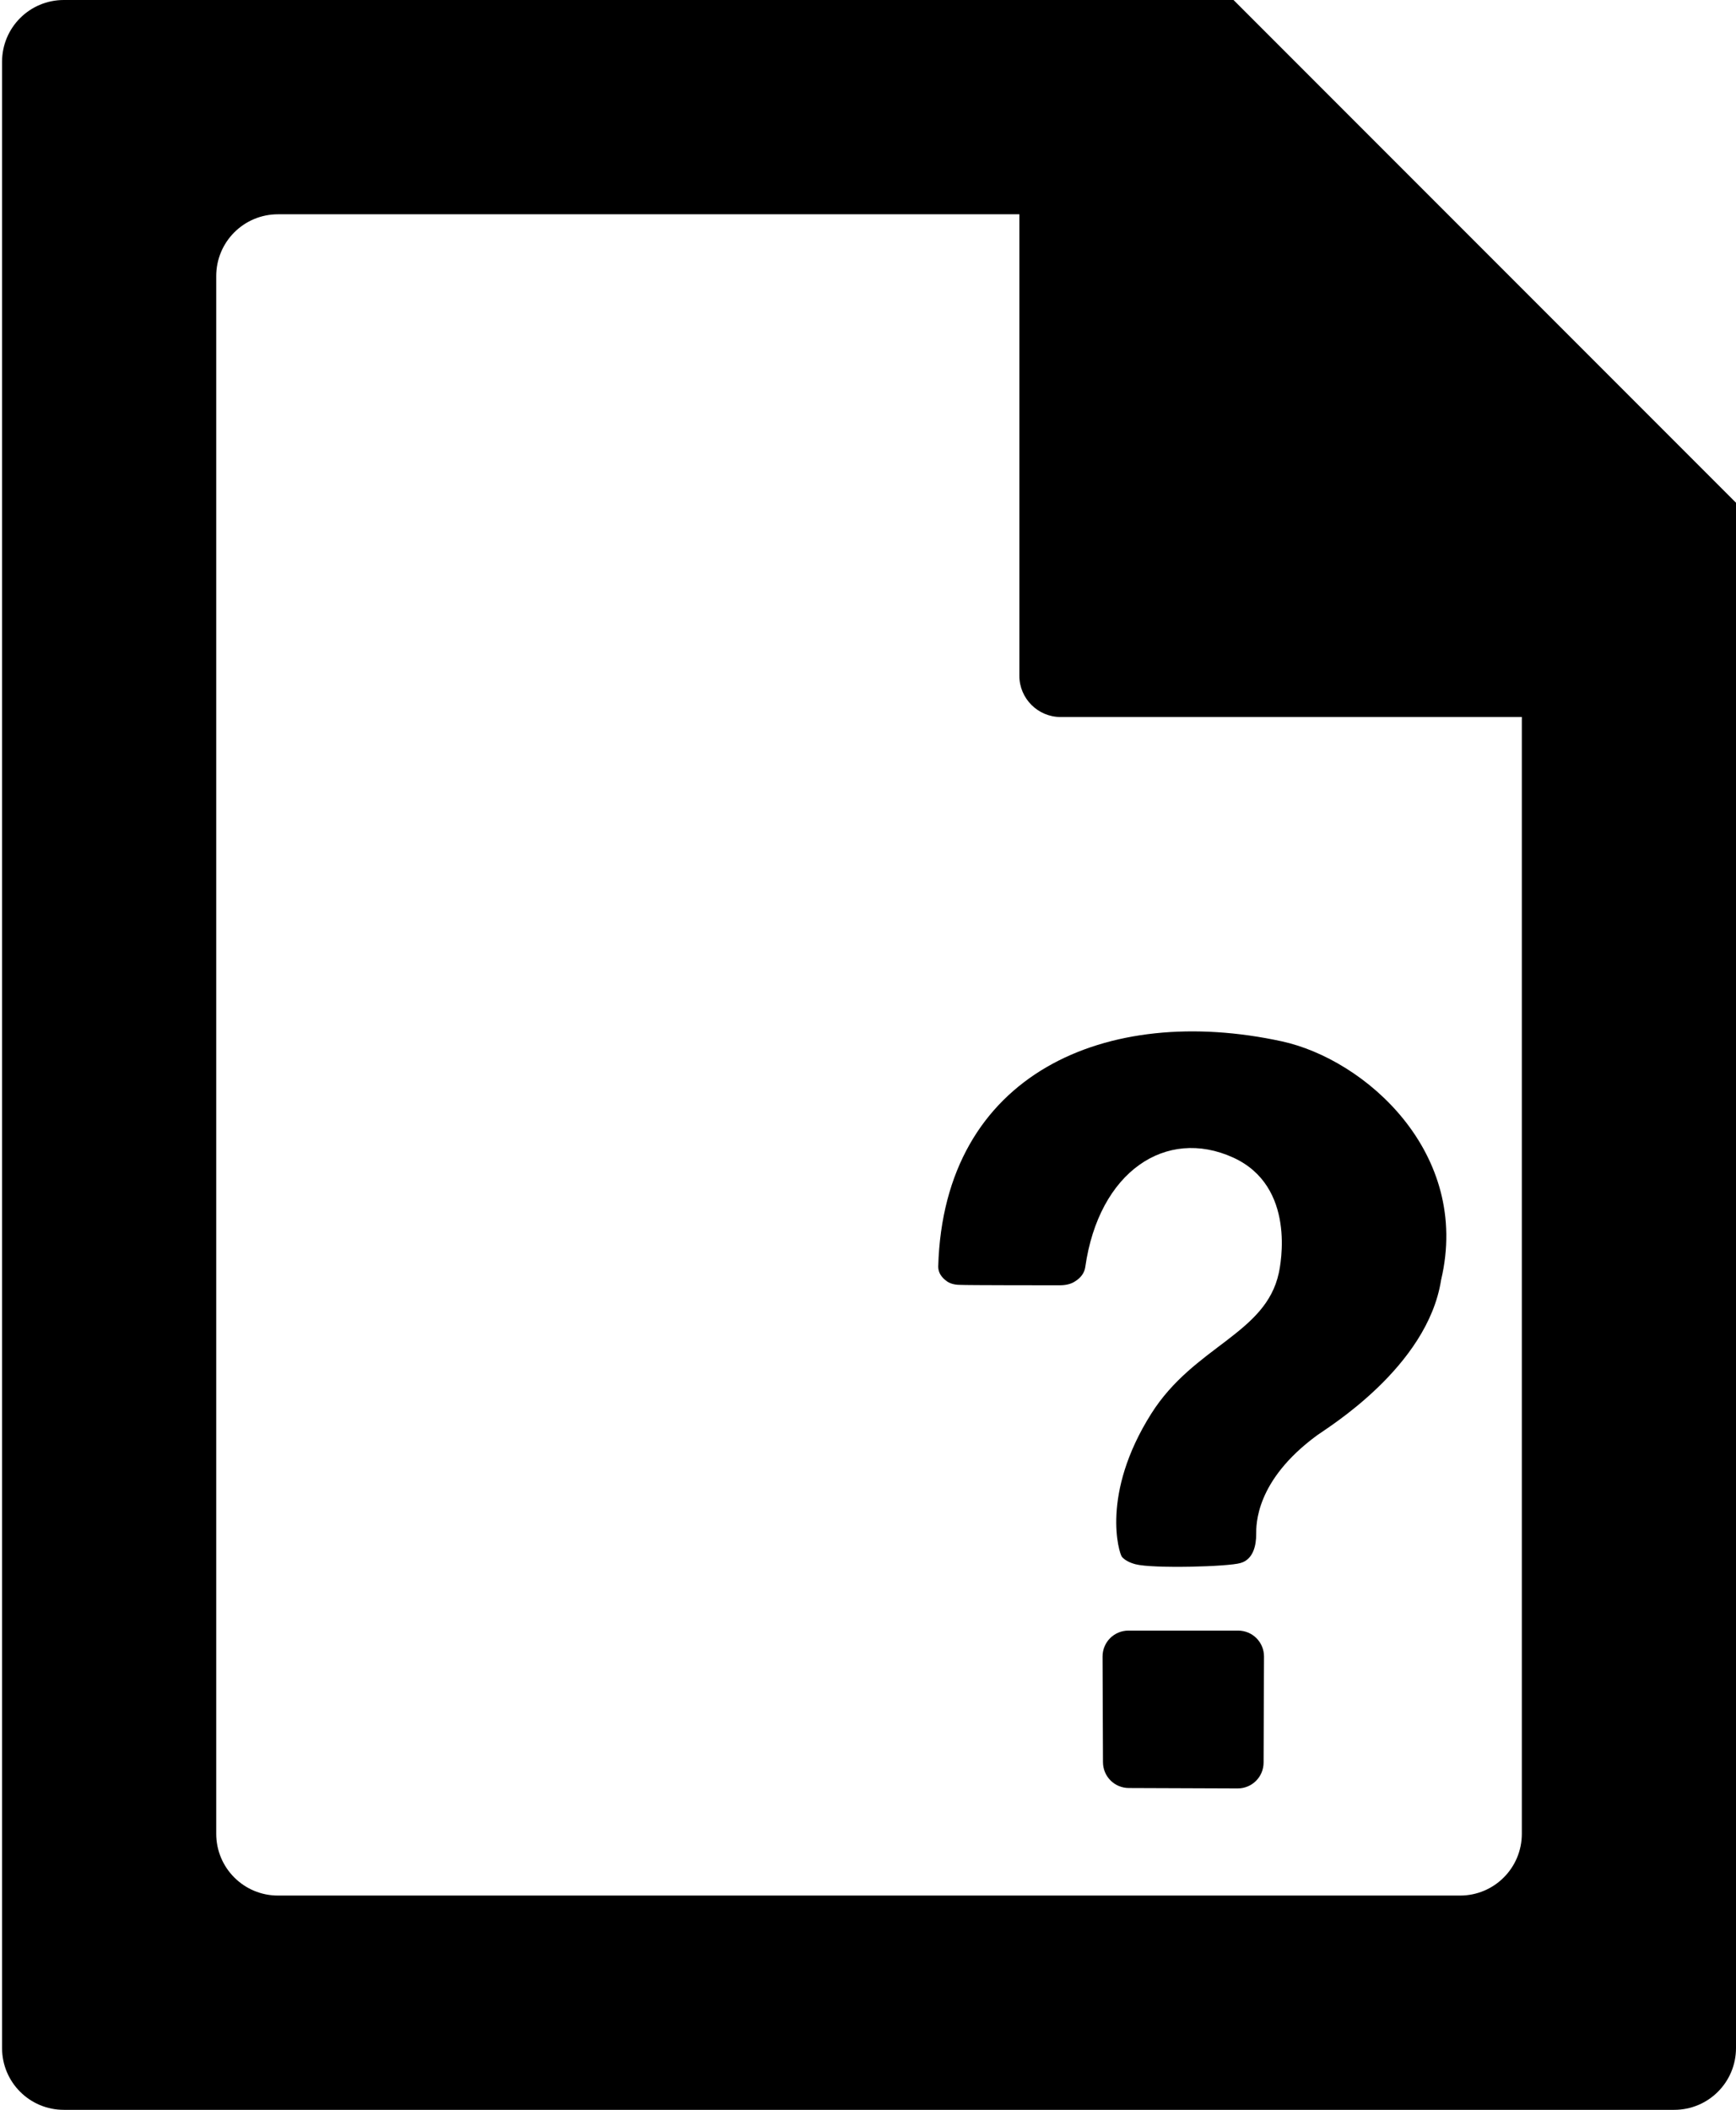 <?xml version="1.0" encoding="utf-8"?>
<!-- Generator: Adobe Illustrator 21.1.0, SVG Export Plug-In . SVG Version: 6.00 Build 0)  -->
<svg version="1.1" id="Layer_2" xmlns="http://www.w3.org/2000/svg" xmlns:xlink="http://www.w3.org/1999/xlink" x="0px" y="0px"
	 viewBox="0 0 421.5 512" style="enable-background:new 0 0 421.5 512;" xml:space="preserve">
<style type="text/css">
	.st0{fill-rule:evenodd;clip-rule:evenodd;}
</style>
<g id="_x35_2">
	<g>
		<path class="st0" d="M421.5,122L299.5,0l-284,0c-8.3,0-15,6.7-15,15v482c0,8.3,6.7,15,15,15h391c8.3,0,15-6.7,15-15L421.5,122z
			 M369.5,445c0,8.3-6.7,15-15,15h-287c-8.3,0-15-6.7-15-15V67c0-8.3,6.7-15,15-15h180v112c0,5.5,4.5,10,10,10h112V445z
			 M300.6,395.7l-26.6,0c-3.5,0-6.3,2.8-6.3,6.3l0.1,25.6c0,3.5,2.8,6.3,6.3,6.3l26.4,0.1c3.5,0,6.3-2.8,6.3-6.3l0.1-25.7
			C306.9,398.5,304.1,395.7,300.6,395.7z M227.8,307.4c0,1.5,0.9,2.6,1.8,3.3c0.8,0.7,2,1.1,3.5,1.1c1.5,0.1,22.7,0.1,24.2,0.1
			c1.5,0,2.8-0.3,3.8-1c1.3-0.8,2.2-2,2.4-3.4c3.3-23.2,19.6-34,35.9-26.6c15.4,7,11.5,26.1,11.1,28c-3.2,14.9-20.6,17.7-31,34.2
			c-12.3,19.5-7.8,33.8-7.1,34.7c0.7,0.8,1.8,1.4,3.3,1.8c4.2,1.1,22.6,0.6,25.5-0.3c3.2-0.9,3.8-4.5,3.8-6.9
			c0-2.4-0.2-13.1,14.8-24.1c2.3-1.7,26.8-16.5,30.1-37.7c7.3-30.8-18.4-53.5-38.7-57.9C268.8,243.5,229.1,260.4,227.8,307.4z"/>
	</g>
</g>
</svg>
